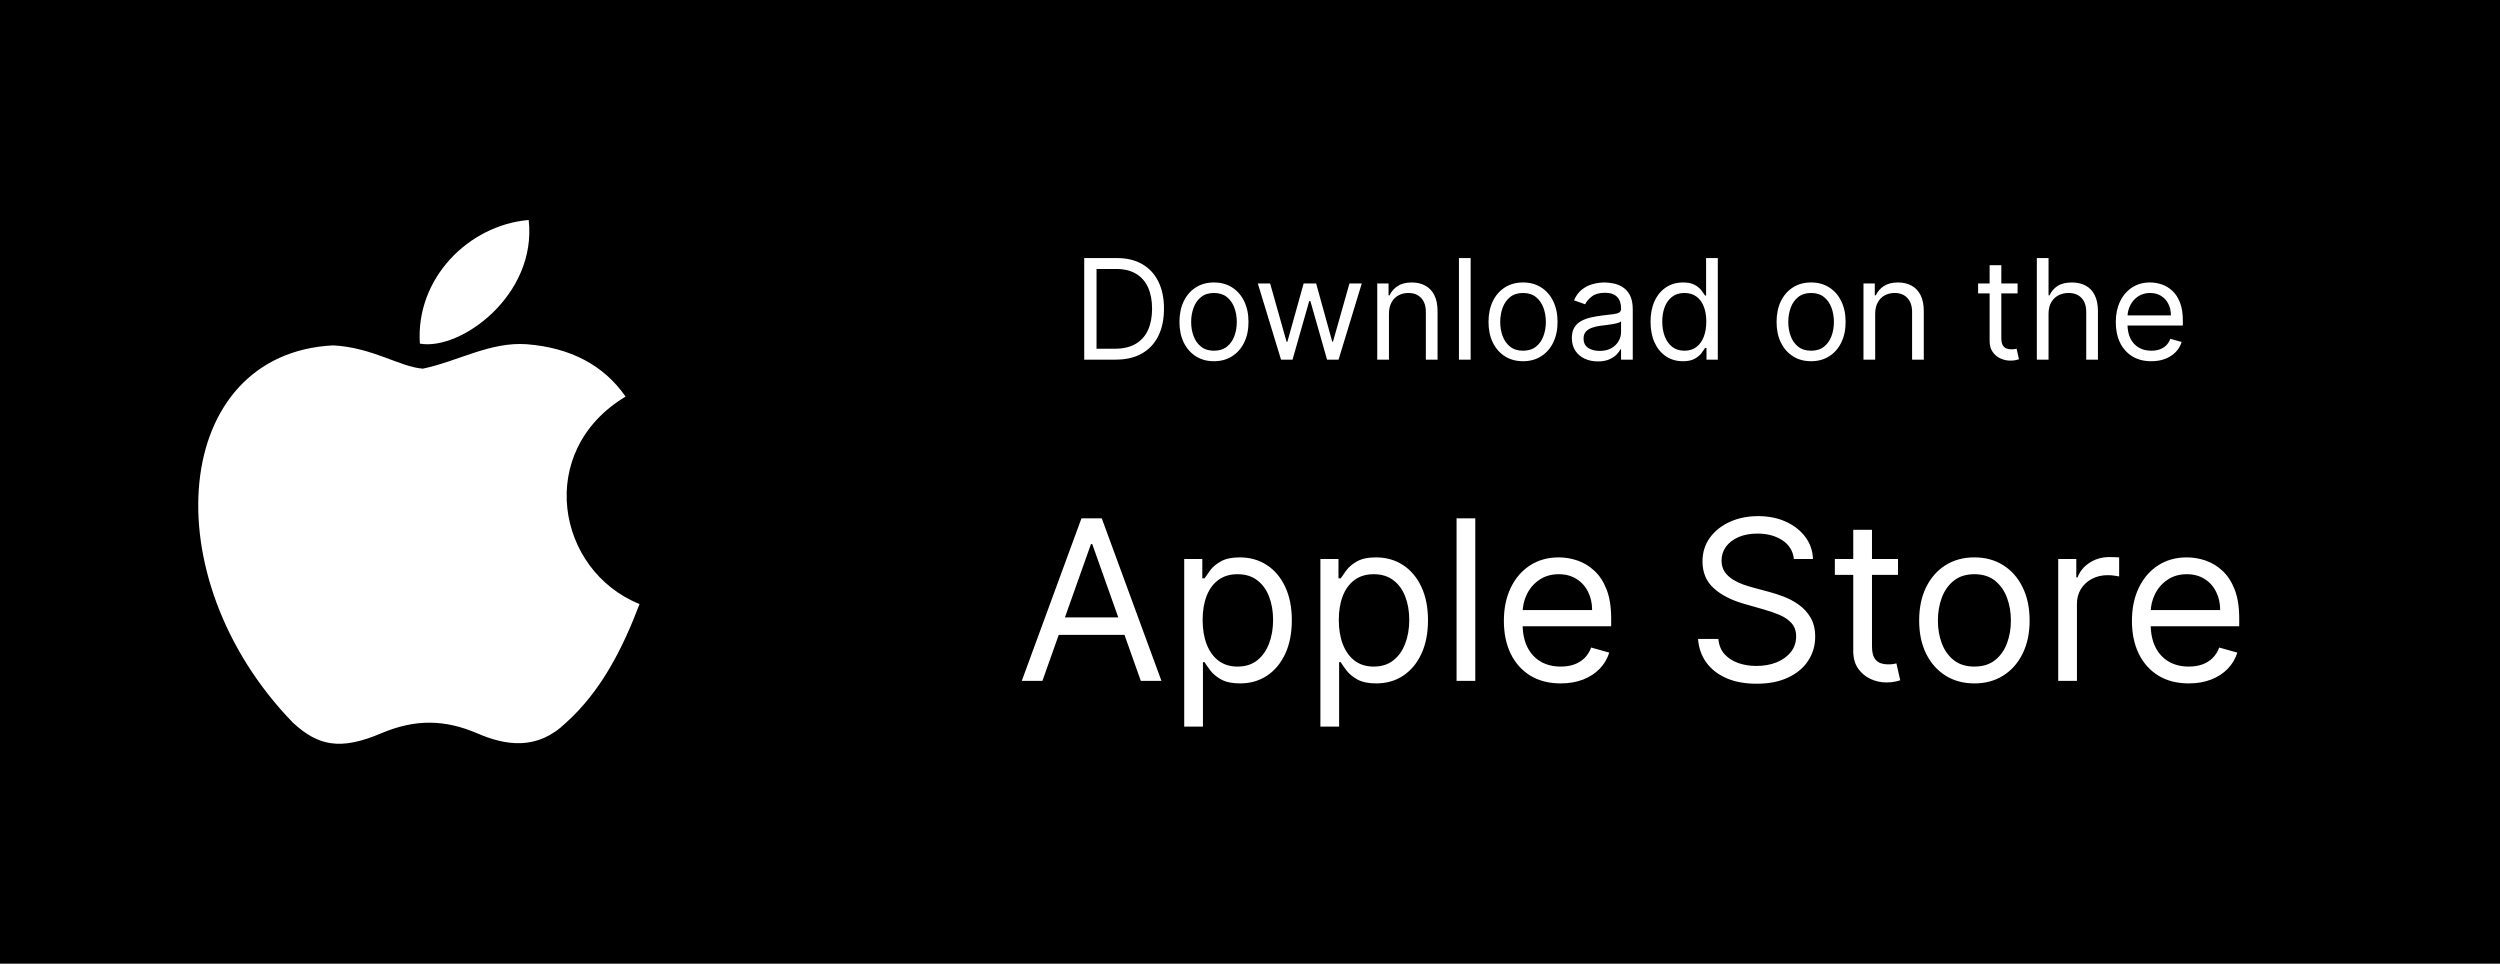 <svg width="358" height="138" viewBox="0 0 358 138" fill="none" xmlns="http://www.w3.org/2000/svg">
<rect width="358" height="138" fill="black"/>
<path d="M81.042 103.5C76.958 107.458 72.5 106.833 68.208 104.958C63.667 103.042 59.5 102.958 54.708 104.958C48.708 107.542 45.542 106.792 41.958 103.5C21.625 82.542 24.625 50.625 47.708 49.458C53.333 49.75 57.25 52.542 60.542 52.792C65.458 51.792 70.167 48.917 75.417 49.292C81.708 49.792 86.458 52.292 89.583 56.792C76.583 64.583 79.667 81.708 91.583 86.5C89.208 92.75 86.125 98.958 81 103.542L81.042 103.5ZM60.125 49.208C59.5 39.917 67.042 32.25 75.708 31.5C76.917 42.25 65.958 50.25 60.125 49.208Z" fill="white"/>
<path d="M159.75 51.5H155.261V36.955H159.949C161.36 36.955 162.567 37.246 163.571 37.828C164.575 38.406 165.344 39.237 165.879 40.321C166.414 41.401 166.682 42.693 166.682 44.199C166.682 45.714 166.412 47.019 165.872 48.112C165.332 49.201 164.546 50.039 163.514 50.626C162.482 51.209 161.227 51.5 159.75 51.5ZM157.023 49.938H159.636C160.839 49.938 161.836 49.706 162.626 49.242C163.417 48.778 164.007 48.117 164.395 47.26C164.783 46.403 164.977 45.383 164.977 44.199C164.977 43.025 164.786 42.014 164.402 41.166C164.018 40.314 163.446 39.66 162.683 39.206C161.921 38.747 160.972 38.517 159.835 38.517H157.023V49.938ZM173.841 51.727C172.856 51.727 171.992 51.493 171.249 51.024C170.51 50.555 169.932 49.9 169.516 49.057C169.104 48.214 168.898 47.229 168.898 46.102C168.898 44.966 169.104 43.974 169.516 43.126C169.932 42.279 170.51 41.621 171.249 41.152C171.992 40.683 172.856 40.449 173.841 40.449C174.826 40.449 175.688 40.683 176.426 41.152C177.17 41.621 177.747 42.279 178.159 43.126C178.576 43.974 178.784 44.966 178.784 46.102C178.784 47.229 178.576 48.214 178.159 49.057C177.747 49.9 177.17 50.555 176.426 51.024C175.688 51.493 174.826 51.727 173.841 51.727ZM173.841 50.222C174.589 50.222 175.205 50.03 175.688 49.646C176.17 49.263 176.528 48.758 176.76 48.133C176.992 47.508 177.108 46.831 177.108 46.102C177.108 45.373 176.992 44.694 176.76 44.064C176.528 43.434 176.17 42.925 175.688 42.537C175.205 42.149 174.589 41.955 173.841 41.955C173.093 41.955 172.477 42.149 171.994 42.537C171.511 42.925 171.154 43.434 170.922 44.064C170.69 44.694 170.574 45.373 170.574 46.102C170.574 46.831 170.69 47.508 170.922 48.133C171.154 48.758 171.511 49.263 171.994 49.646C172.477 50.03 173.093 50.222 173.841 50.222ZM183.443 51.5L180.119 40.591H181.881L184.239 48.943H184.352L186.682 40.591H188.472L190.773 48.915H190.886L193.244 40.591H195.006L191.682 51.5H190.034L187.648 43.119H187.477L185.091 51.5H183.443ZM198.898 44.938V51.5H197.222V40.591H198.841V42.295H198.983C199.239 41.742 199.627 41.296 200.148 40.96C200.669 40.619 201.341 40.449 202.165 40.449C202.903 40.449 203.55 40.6 204.104 40.903C204.658 41.202 205.089 41.656 205.396 42.267C205.704 42.873 205.858 43.64 205.858 44.568V51.5H204.182V44.682C204.182 43.825 203.959 43.157 203.514 42.679C203.069 42.196 202.458 41.955 201.682 41.955C201.147 41.955 200.669 42.071 200.247 42.303C199.83 42.535 199.501 42.873 199.26 43.318C199.018 43.763 198.898 44.303 198.898 44.938ZM210.597 36.955V51.5H208.921V36.955H210.597ZM218.099 51.727C217.114 51.727 216.25 51.493 215.506 51.024C214.768 50.555 214.19 49.9 213.773 49.057C213.362 48.214 213.156 47.229 213.156 46.102C213.156 44.966 213.362 43.974 213.773 43.126C214.19 42.279 214.768 41.621 215.506 41.152C216.25 40.683 217.114 40.449 218.099 40.449C219.084 40.449 219.945 40.683 220.684 41.152C221.427 41.621 222.005 42.279 222.417 43.126C222.834 43.974 223.042 44.966 223.042 46.102C223.042 47.229 222.834 48.214 222.417 49.057C222.005 49.9 221.427 50.555 220.684 51.024C219.945 51.493 219.084 51.727 218.099 51.727ZM218.099 50.222C218.847 50.222 219.462 50.03 219.945 49.646C220.428 49.263 220.786 48.758 221.018 48.133C221.25 47.508 221.366 46.831 221.366 46.102C221.366 45.373 221.25 44.694 221.018 44.064C220.786 43.434 220.428 42.925 219.945 42.537C219.462 42.149 218.847 41.955 218.099 41.955C217.351 41.955 216.735 42.149 216.252 42.537C215.769 42.925 215.412 43.434 215.18 44.064C214.948 44.694 214.832 45.373 214.832 46.102C214.832 46.831 214.948 47.508 215.18 48.133C215.412 48.758 215.769 49.263 216.252 49.646C216.735 50.03 217.351 50.222 218.099 50.222ZM228.811 51.756C228.119 51.756 227.492 51.626 226.929 51.365C226.365 51.1 225.918 50.719 225.586 50.222C225.255 49.72 225.089 49.114 225.089 48.403C225.089 47.778 225.212 47.272 225.458 46.883C225.705 46.49 226.034 46.183 226.446 45.96C226.858 45.738 227.312 45.572 227.809 45.463C228.311 45.349 228.815 45.26 229.322 45.193C229.985 45.108 230.522 45.044 230.934 45.001C231.351 44.954 231.654 44.876 231.843 44.767C232.038 44.658 232.135 44.469 232.135 44.199V44.142C232.135 43.441 231.943 42.897 231.559 42.508C231.181 42.12 230.605 41.926 229.833 41.926C229.033 41.926 228.406 42.101 227.951 42.452C227.497 42.802 227.177 43.176 226.993 43.574L225.402 43.006C225.686 42.343 226.065 41.827 226.538 41.457C227.016 41.083 227.537 40.823 228.1 40.676C228.669 40.525 229.227 40.449 229.777 40.449C230.127 40.449 230.529 40.492 230.984 40.577C231.443 40.657 231.886 40.825 232.312 41.081C232.743 41.337 233.1 41.722 233.385 42.239C233.669 42.755 233.811 43.446 233.811 44.312V51.5H232.135V50.023H232.049C231.936 50.26 231.746 50.513 231.481 50.783C231.216 51.053 230.863 51.282 230.423 51.472C229.983 51.661 229.445 51.756 228.811 51.756ZM229.066 50.25C229.729 50.25 230.288 50.12 230.743 49.859C231.202 49.599 231.547 49.263 231.779 48.851C232.016 48.439 232.135 48.006 232.135 47.551V46.017C232.064 46.102 231.907 46.18 231.666 46.251C231.429 46.318 231.154 46.377 230.842 46.429C230.534 46.476 230.234 46.519 229.94 46.557C229.651 46.59 229.417 46.618 229.237 46.642C228.801 46.699 228.394 46.791 228.015 46.919C227.641 47.042 227.338 47.229 227.106 47.48C226.879 47.726 226.765 48.062 226.765 48.489C226.765 49.071 226.981 49.511 227.412 49.81C227.847 50.103 228.399 50.25 229.066 50.25ZM240.989 51.727C240.08 51.727 239.278 51.498 238.582 51.038C237.886 50.574 237.341 49.921 236.948 49.078C236.555 48.231 236.359 47.229 236.359 46.074C236.359 44.928 236.555 43.934 236.948 43.091C237.341 42.248 237.888 41.597 238.589 41.138C239.29 40.678 240.099 40.449 241.018 40.449C241.728 40.449 242.289 40.567 242.701 40.804C243.118 41.036 243.435 41.301 243.653 41.599C243.875 41.893 244.048 42.135 244.171 42.324H244.313V36.955H245.989V51.5H244.37V49.824H244.171C244.048 50.023 243.873 50.274 243.646 50.577C243.418 50.875 243.094 51.142 242.673 51.379C242.251 51.611 241.69 51.727 240.989 51.727ZM241.217 50.222C241.889 50.222 242.457 50.046 242.921 49.696C243.385 49.341 243.738 48.851 243.979 48.226C244.221 47.596 244.342 46.869 244.342 46.045C244.342 45.231 244.223 44.519 243.987 43.908C243.75 43.292 243.399 42.814 242.935 42.473C242.471 42.127 241.898 41.955 241.217 41.955C240.506 41.955 239.915 42.137 239.441 42.501C238.972 42.861 238.62 43.351 238.383 43.972C238.151 44.587 238.035 45.278 238.035 46.045C238.035 46.822 238.153 47.528 238.39 48.162C238.631 48.792 238.987 49.294 239.455 49.668C239.929 50.037 240.516 50.222 241.217 50.222ZM259.349 51.727C258.364 51.727 257.5 51.493 256.756 51.024C256.018 50.555 255.44 49.9 255.023 49.057C254.612 48.214 254.406 47.229 254.406 46.102C254.406 44.966 254.612 43.974 255.023 43.126C255.44 42.279 256.018 41.621 256.756 41.152C257.5 40.683 258.364 40.449 259.349 40.449C260.334 40.449 261.195 40.683 261.934 41.152C262.677 41.621 263.255 42.279 263.667 43.126C264.084 43.974 264.292 44.966 264.292 46.102C264.292 47.229 264.084 48.214 263.667 49.057C263.255 49.9 262.677 50.555 261.934 51.024C261.195 51.493 260.334 51.727 259.349 51.727ZM259.349 50.222C260.097 50.222 260.712 50.03 261.195 49.646C261.678 49.263 262.036 48.758 262.268 48.133C262.5 47.508 262.616 46.831 262.616 46.102C262.616 45.373 262.5 44.694 262.268 44.064C262.036 43.434 261.678 42.925 261.195 42.537C260.712 42.149 260.097 41.955 259.349 41.955C258.601 41.955 257.985 42.149 257.502 42.537C257.019 42.925 256.662 43.434 256.43 44.064C256.198 44.694 256.082 45.373 256.082 46.102C256.082 46.831 256.198 47.508 256.43 48.133C256.662 48.758 257.019 49.263 257.502 49.646C257.985 50.03 258.601 50.222 259.349 50.222ZM268.527 44.938V51.5H266.85V40.591H268.47V42.295H268.612C268.868 41.742 269.256 41.296 269.777 40.96C270.297 40.619 270.97 40.449 271.794 40.449C272.532 40.449 273.179 40.6 273.733 40.903C274.287 41.202 274.717 41.656 275.025 42.267C275.333 42.873 275.487 43.64 275.487 44.568V51.5H273.811V44.682C273.811 43.825 273.588 43.157 273.143 42.679C272.698 42.196 272.087 41.955 271.311 41.955C270.776 41.955 270.297 42.071 269.876 42.303C269.459 42.535 269.13 42.873 268.889 43.318C268.647 43.763 268.527 44.303 268.527 44.938ZM288.919 40.591V42.011H283.266V40.591H288.919ZM284.913 37.977H286.589V48.375C286.589 48.849 286.658 49.204 286.795 49.44C286.938 49.672 287.117 49.829 287.335 49.909C287.558 49.985 287.792 50.023 288.038 50.023C288.223 50.023 288.375 50.013 288.493 49.994C288.611 49.971 288.706 49.952 288.777 49.938L289.118 51.443C289.004 51.486 288.846 51.528 288.642 51.571C288.438 51.618 288.18 51.642 287.868 51.642C287.394 51.642 286.93 51.54 286.476 51.337C286.026 51.133 285.652 50.823 285.354 50.406C285.06 49.99 284.913 49.464 284.913 48.83V37.977ZM293.351 44.938V51.5H291.675V36.955H293.351V42.295H293.493C293.749 41.732 294.132 41.285 294.643 40.953C295.16 40.617 295.846 40.449 296.703 40.449C297.446 40.449 298.098 40.598 298.656 40.896C299.215 41.19 299.648 41.642 299.956 42.253C300.268 42.859 300.425 43.631 300.425 44.568V51.5H298.749V44.682C298.749 43.815 298.524 43.145 298.074 42.672C297.629 42.194 297.011 41.955 296.22 41.955C295.671 41.955 295.179 42.071 294.743 42.303C294.312 42.535 293.971 42.873 293.72 43.318C293.474 43.763 293.351 44.303 293.351 44.938ZM308.065 51.727C307.014 51.727 306.107 51.495 305.345 51.031C304.587 50.562 304.002 49.909 303.591 49.071C303.183 48.228 302.98 47.248 302.98 46.131C302.98 45.013 303.183 44.028 303.591 43.176C304.002 42.319 304.575 41.651 305.309 41.173C306.048 40.69 306.91 40.449 307.895 40.449C308.463 40.449 309.024 40.544 309.578 40.733C310.132 40.922 310.636 41.23 311.091 41.656C311.545 42.078 311.907 42.636 312.177 43.332C312.447 44.028 312.582 44.885 312.582 45.903V46.614H304.173V45.165H310.877C310.877 44.549 310.754 44 310.508 43.517C310.267 43.034 309.921 42.653 309.471 42.374C309.026 42.094 308.501 41.955 307.895 41.955C307.227 41.955 306.649 42.12 306.162 42.452C305.679 42.778 305.307 43.205 305.047 43.73C304.786 44.256 304.656 44.819 304.656 45.42V46.386C304.656 47.21 304.798 47.909 305.082 48.481C305.371 49.05 305.771 49.483 306.282 49.781C306.794 50.075 307.388 50.222 308.065 50.222C308.505 50.222 308.903 50.16 309.258 50.037C309.618 49.909 309.928 49.72 310.189 49.469C310.449 49.213 310.65 48.896 310.792 48.517L312.412 48.972C312.241 49.521 311.955 50.004 311.552 50.42C311.15 50.832 310.653 51.154 310.061 51.386C309.469 51.614 308.804 51.727 308.065 51.727Z" fill="white"/>
<path d="M149.273 97.5H146.318L154.864 74.227H157.773L166.318 97.5H163.364L156.409 77.909H156.227L149.273 97.5ZM150.364 88.409H162.273V90.909H150.364V88.409ZM169.58 104.045V80.046H172.17V82.818H172.489C172.686 82.515 172.958 82.129 173.307 81.659C173.663 81.182 174.17 80.758 174.83 80.386C175.496 80.008 176.398 79.818 177.534 79.818C179.004 79.818 180.299 80.186 181.42 80.921C182.542 81.655 183.417 82.697 184.045 84.046C184.674 85.394 184.989 86.985 184.989 88.818C184.989 90.667 184.674 92.269 184.045 93.625C183.417 94.974 182.545 96.019 181.432 96.761C180.318 97.496 179.034 97.864 177.58 97.864C176.458 97.864 175.561 97.678 174.886 97.307C174.212 96.928 173.693 96.5 173.33 96.023C172.966 95.538 172.686 95.136 172.489 94.818H172.261V104.045H169.58ZM172.216 88.773C172.216 90.091 172.409 91.254 172.795 92.261C173.182 93.261 173.746 94.046 174.489 94.614C175.231 95.174 176.14 95.454 177.216 95.454C178.337 95.454 179.273 95.159 180.023 94.568C180.78 93.97 181.348 93.167 181.727 92.159C182.114 91.144 182.307 90.015 182.307 88.773C182.307 87.546 182.117 86.439 181.739 85.454C181.367 84.462 180.803 83.678 180.045 83.102C179.295 82.519 178.352 82.227 177.216 82.227C176.125 82.227 175.208 82.504 174.466 83.057C173.723 83.602 173.163 84.367 172.784 85.352C172.405 86.329 172.216 87.47 172.216 88.773ZM189.08 104.045V80.046H191.67V82.818H191.989C192.186 82.515 192.458 82.129 192.807 81.659C193.163 81.182 193.67 80.758 194.33 80.386C194.996 80.008 195.898 79.818 197.034 79.818C198.504 79.818 199.799 80.186 200.92 80.921C202.042 81.655 202.917 82.697 203.545 84.046C204.174 85.394 204.489 86.985 204.489 88.818C204.489 90.667 204.174 92.269 203.545 93.625C202.917 94.974 202.045 96.019 200.932 96.761C199.818 97.496 198.534 97.864 197.08 97.864C195.958 97.864 195.061 97.678 194.386 97.307C193.712 96.928 193.193 96.5 192.83 96.023C192.466 95.538 192.186 95.136 191.989 94.818H191.761V104.045H189.08ZM191.716 88.773C191.716 90.091 191.909 91.254 192.295 92.261C192.682 93.261 193.246 94.046 193.989 94.614C194.731 95.174 195.64 95.454 196.716 95.454C197.837 95.454 198.773 95.159 199.523 94.568C200.28 93.97 200.848 93.167 201.227 92.159C201.614 91.144 201.807 90.015 201.807 88.773C201.807 87.546 201.617 86.439 201.239 85.454C200.867 84.462 200.303 83.678 199.545 83.102C198.795 82.519 197.852 82.227 196.716 82.227C195.625 82.227 194.708 82.504 193.966 83.057C193.223 83.602 192.663 84.367 192.284 85.352C191.905 86.329 191.716 87.47 191.716 88.773ZM211.261 74.227V97.5H208.58V74.227H211.261ZM223.491 97.864C221.81 97.864 220.359 97.492 219.139 96.75C217.927 96 216.991 94.954 216.332 93.614C215.681 92.265 215.355 90.697 215.355 88.909C215.355 87.121 215.681 85.546 216.332 84.182C216.991 82.811 217.908 81.742 219.082 80.977C220.264 80.204 221.643 79.818 223.219 79.818C224.128 79.818 225.026 79.97 225.912 80.273C226.798 80.576 227.605 81.068 228.332 81.75C229.06 82.424 229.639 83.318 230.071 84.432C230.503 85.546 230.719 86.917 230.719 88.546V89.682H217.264V87.364H227.991C227.991 86.379 227.795 85.5 227.401 84.727C227.014 83.954 226.461 83.345 225.741 82.898C225.029 82.451 224.188 82.227 223.219 82.227C222.151 82.227 221.226 82.492 220.446 83.023C219.673 83.546 219.079 84.227 218.662 85.068C218.245 85.909 218.037 86.811 218.037 87.773V89.318C218.037 90.636 218.264 91.754 218.719 92.671C219.181 93.579 219.821 94.273 220.639 94.75C221.457 95.22 222.408 95.454 223.491 95.454C224.196 95.454 224.832 95.356 225.401 95.159C225.976 94.954 226.473 94.651 226.889 94.25C227.306 93.841 227.628 93.333 227.855 92.727L230.446 93.454C230.173 94.333 229.715 95.106 229.071 95.773C228.427 96.432 227.632 96.947 226.685 97.318C225.738 97.682 224.673 97.864 223.491 97.864ZM256.889 80.046C256.753 78.894 256.2 78 255.23 77.364C254.26 76.727 253.071 76.409 251.662 76.409C250.632 76.409 249.73 76.576 248.957 76.909C248.192 77.242 247.594 77.701 247.162 78.284C246.738 78.867 246.526 79.53 246.526 80.273C246.526 80.894 246.673 81.428 246.969 81.875C247.272 82.314 247.658 82.682 248.128 82.977C248.598 83.265 249.09 83.504 249.605 83.693C250.12 83.875 250.594 84.023 251.026 84.136L253.389 84.773C253.995 84.932 254.67 85.151 255.412 85.432C256.162 85.712 256.878 86.095 257.56 86.579C258.249 87.057 258.817 87.671 259.264 88.421C259.711 89.171 259.935 90.091 259.935 91.182C259.935 92.439 259.605 93.576 258.946 94.591C258.295 95.606 257.34 96.413 256.082 97.011C254.832 97.61 253.313 97.909 251.526 97.909C249.859 97.909 248.416 97.64 247.196 97.102C245.984 96.564 245.029 95.814 244.332 94.852C243.643 93.89 243.253 92.773 243.162 91.5H246.071C246.147 92.379 246.442 93.106 246.957 93.682C247.48 94.25 248.139 94.674 248.935 94.954C249.738 95.227 250.601 95.364 251.526 95.364C252.601 95.364 253.567 95.189 254.423 94.841C255.279 94.485 255.957 93.992 256.457 93.364C256.957 92.727 257.207 91.985 257.207 91.136C257.207 90.364 256.991 89.735 256.56 89.25C256.128 88.765 255.56 88.371 254.855 88.068C254.151 87.765 253.389 87.5 252.571 87.273L249.707 86.454C247.889 85.932 246.45 85.186 245.389 84.216C244.329 83.246 243.798 81.977 243.798 80.409C243.798 79.106 244.151 77.97 244.855 77C245.567 76.023 246.522 75.265 247.719 74.727C248.923 74.182 250.268 73.909 251.753 73.909C253.253 73.909 254.586 74.178 255.753 74.716C256.92 75.246 257.844 75.974 258.526 76.898C259.215 77.822 259.579 78.871 259.616 80.046H256.889ZM271.795 80.046V82.318H262.75V80.046H271.795ZM265.386 75.864H268.068V92.5C268.068 93.258 268.178 93.826 268.398 94.204C268.625 94.576 268.913 94.826 269.261 94.954C269.617 95.076 269.992 95.136 270.386 95.136C270.682 95.136 270.924 95.121 271.114 95.091C271.303 95.053 271.455 95.023 271.568 95L272.114 97.409C271.932 97.477 271.678 97.546 271.352 97.614C271.027 97.689 270.614 97.727 270.114 97.727C269.356 97.727 268.614 97.564 267.886 97.239C267.167 96.913 266.568 96.417 266.091 95.75C265.621 95.083 265.386 94.242 265.386 93.227V75.864ZM282.733 97.864C281.157 97.864 279.775 97.489 278.585 96.739C277.403 95.989 276.479 94.939 275.812 93.591C275.153 92.242 274.824 90.667 274.824 88.864C274.824 87.046 275.153 85.458 275.812 84.102C276.479 82.746 277.403 81.693 278.585 80.943C279.775 80.193 281.157 79.818 282.733 79.818C284.309 79.818 285.688 80.193 286.869 80.943C288.059 81.693 288.983 82.746 289.642 84.102C290.309 85.458 290.642 87.046 290.642 88.864C290.642 90.667 290.309 92.242 289.642 93.591C288.983 94.939 288.059 95.989 286.869 96.739C285.688 97.489 284.309 97.864 282.733 97.864ZM282.733 95.454C283.93 95.454 284.915 95.148 285.688 94.534C286.46 93.921 287.032 93.114 287.403 92.114C287.775 91.114 287.96 90.03 287.96 88.864C287.96 87.697 287.775 86.61 287.403 85.602C287.032 84.595 286.46 83.78 285.688 83.159C284.915 82.538 283.93 82.227 282.733 82.227C281.536 82.227 280.551 82.538 279.778 83.159C279.006 83.78 278.434 84.595 278.062 85.602C277.691 86.61 277.506 87.697 277.506 88.864C277.506 90.03 277.691 91.114 278.062 92.114C278.434 93.114 279.006 93.921 279.778 94.534C280.551 95.148 281.536 95.454 282.733 95.454ZM294.736 97.5V80.046H297.327V82.682H297.509C297.827 81.818 298.402 81.117 299.236 80.579C300.069 80.042 301.009 79.773 302.054 79.773C302.251 79.773 302.497 79.776 302.793 79.784C303.088 79.792 303.312 79.803 303.463 79.818V82.546C303.372 82.523 303.164 82.489 302.838 82.443C302.52 82.39 302.183 82.364 301.827 82.364C300.978 82.364 300.221 82.542 299.554 82.898C298.895 83.246 298.372 83.731 297.986 84.352C297.607 84.966 297.418 85.667 297.418 86.454V97.5H294.736ZM313.429 97.864C311.747 97.864 310.296 97.492 309.077 96.75C307.865 96 306.929 94.954 306.27 93.614C305.618 92.265 305.293 90.697 305.293 88.909C305.293 87.121 305.618 85.546 306.27 84.182C306.929 82.811 307.846 81.742 309.02 80.977C310.202 80.204 311.58 79.818 313.156 79.818C314.065 79.818 314.963 79.97 315.849 80.273C316.736 80.576 317.543 81.068 318.27 81.75C318.997 82.424 319.577 83.318 320.009 84.432C320.44 85.546 320.656 86.917 320.656 88.546V89.682H307.202V87.364H317.929C317.929 86.379 317.732 85.5 317.338 84.727C316.952 83.954 316.399 83.345 315.679 82.898C314.967 82.451 314.126 82.227 313.156 82.227C312.088 82.227 311.164 82.492 310.384 83.023C309.611 83.546 309.016 84.227 308.599 85.068C308.183 85.909 307.974 86.811 307.974 87.773V89.318C307.974 90.636 308.202 91.754 308.656 92.671C309.118 93.579 309.759 94.273 310.577 94.75C311.395 95.22 312.346 95.454 313.429 95.454C314.134 95.454 314.77 95.356 315.338 95.159C315.914 94.954 316.41 94.651 316.827 94.25C317.243 93.841 317.565 93.333 317.793 92.727L320.384 93.454C320.111 94.333 319.652 95.106 319.009 95.773C318.365 96.432 317.569 96.947 316.622 97.318C315.675 97.682 314.611 97.864 313.429 97.864Z" fill="white"/>
</svg>
